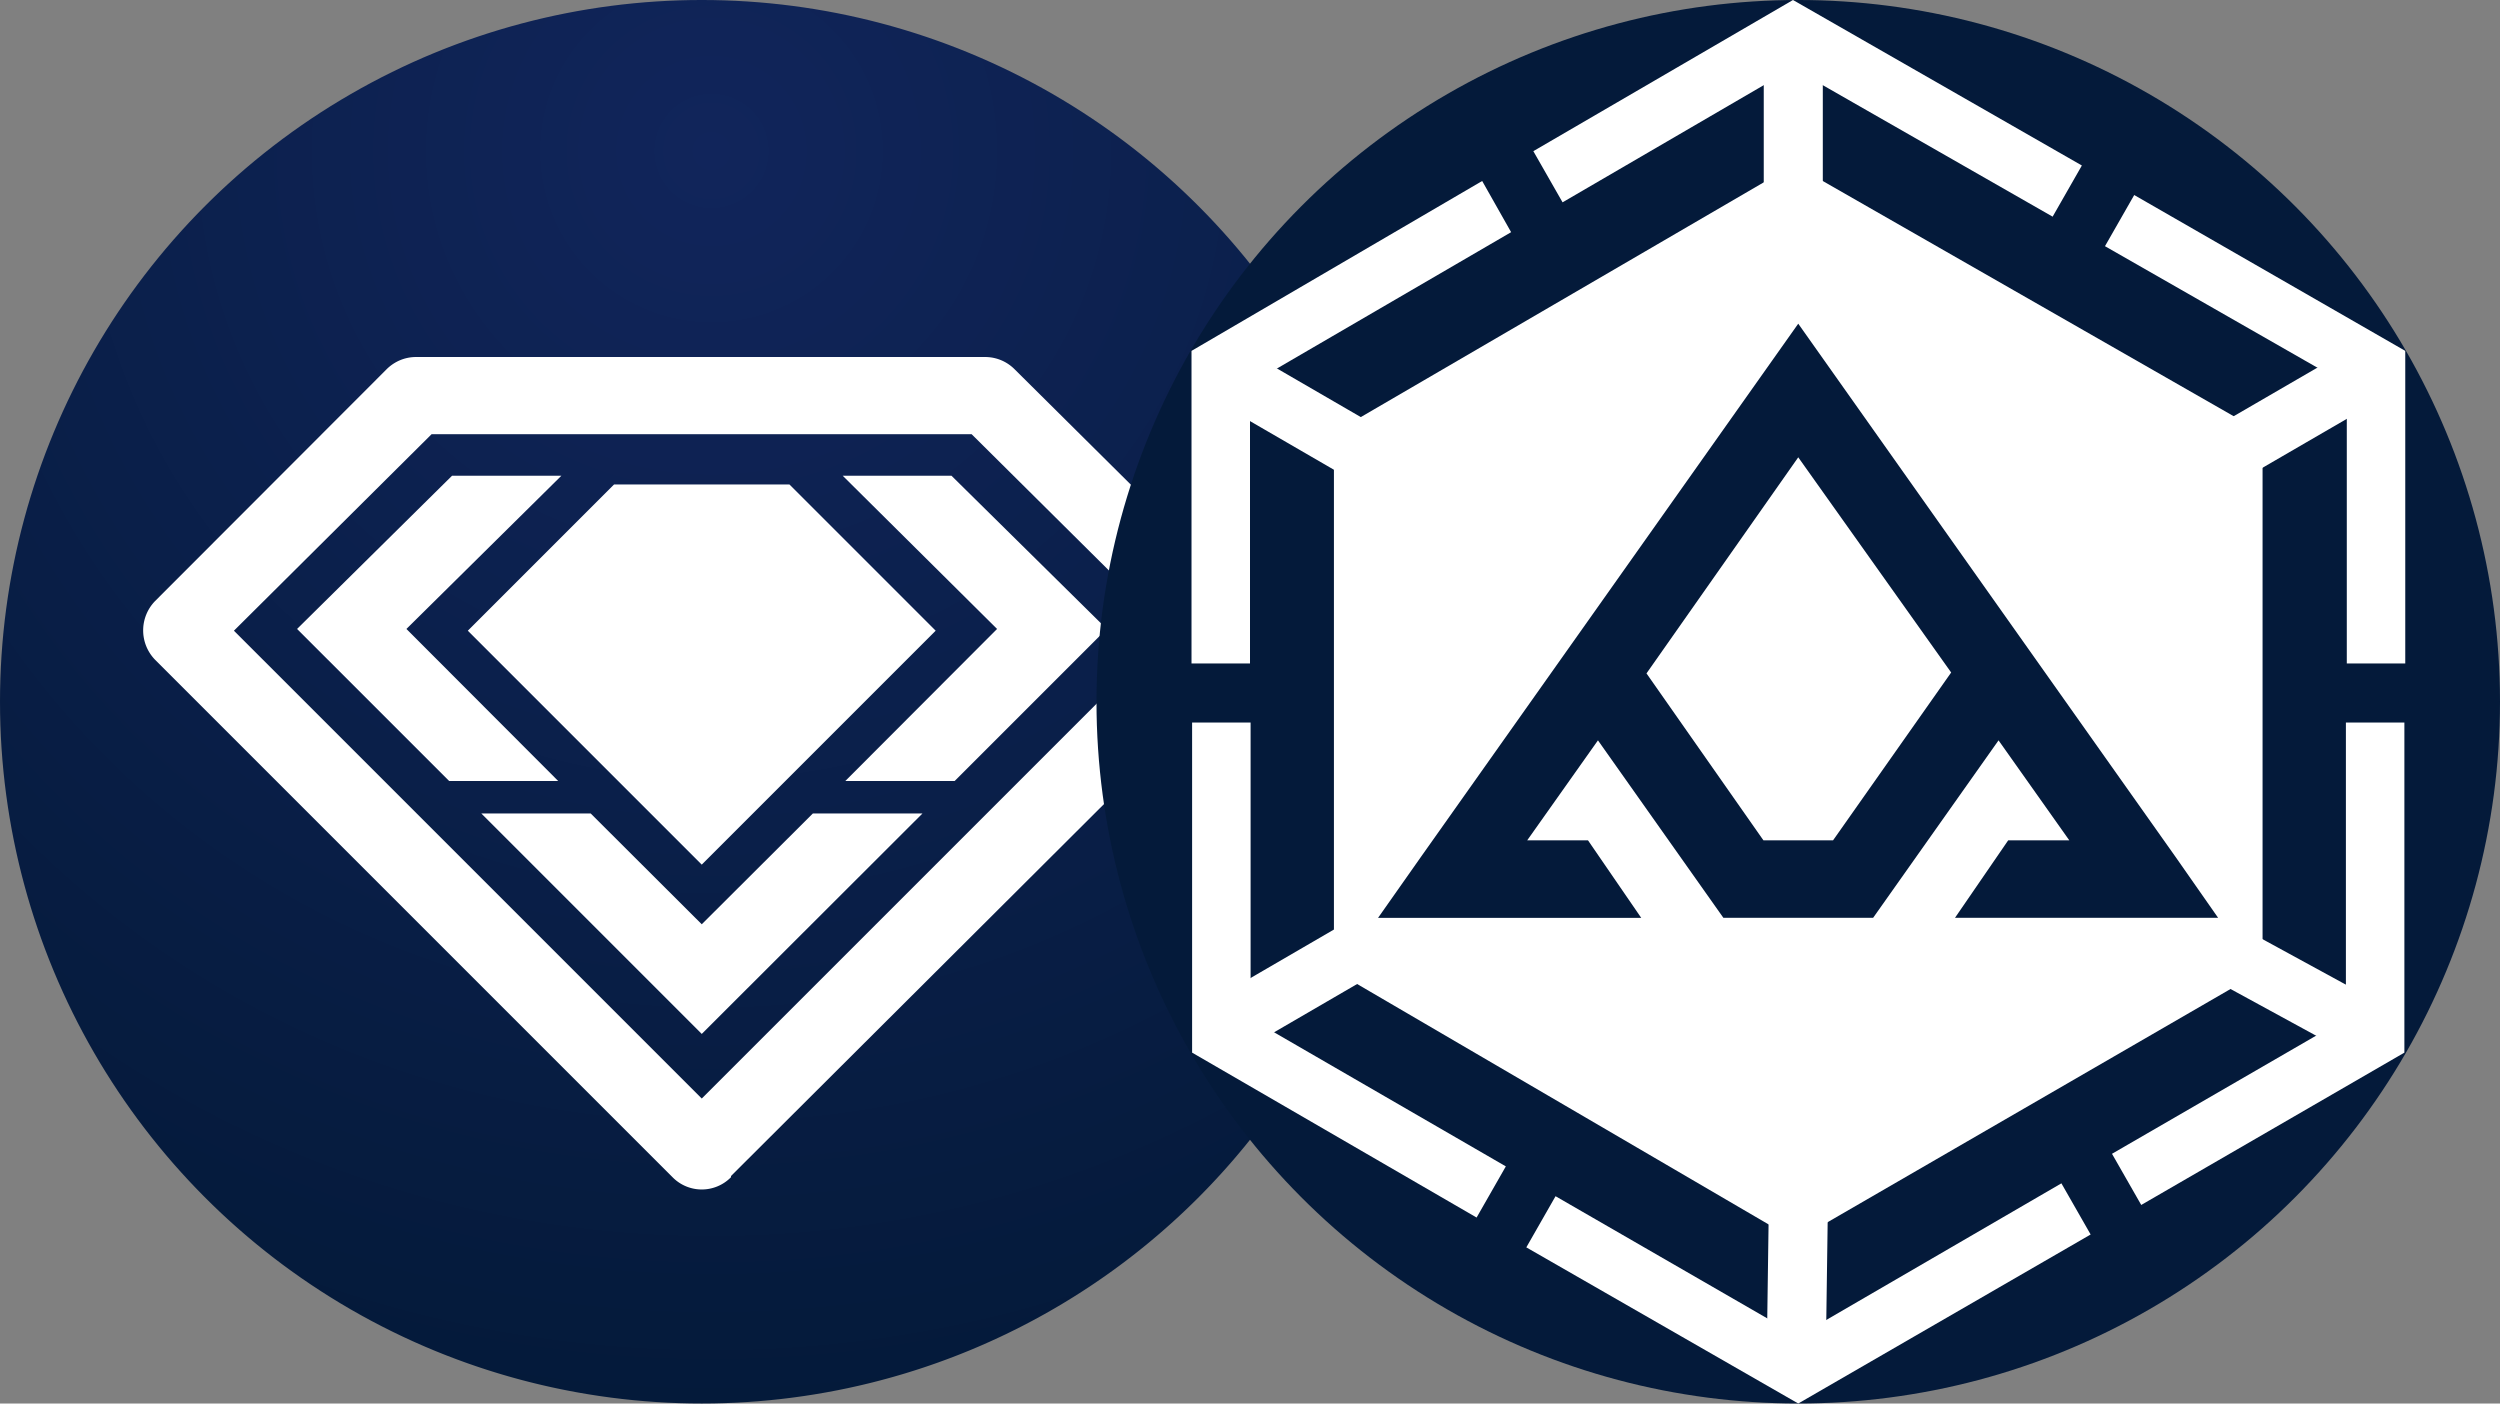 <svg xmlns="http://www.w3.org/2000/svg" xmlns:xlink="http://www.w3.org/1999/xlink" width="114" height="64" viewBox="0 0 114 64">
  <rect x="0" y="0" width="114" height="64" fill="#808080" stroke="none"/>
  <defs>
    <style>
      .cls-1 {
        fill: #fff;
      }

      .cls-2 {
        clip-path: url(#clip-path);
      }

      .cls-3 {
        fill: url(#radial-gradient);
      }

      .cls-4 {
        fill: #041a3a;
      }

      .cls-5 {
        clip-path: url(#clip-path-2);
      }

      .cls-6 {
        fill: none;
      }
    </style>
    <clipPath id="clip-path">
      <circle id="Ellipse_5421" data-name="Ellipse 5421" class="cls-1" cx="32" cy="32" r="32" transform="translate(-21775 -21705)"/>
    </clipPath>
    <radialGradient id="radial-gradient" cx="0.507" cy="0.105" r="0.901" gradientUnits="objectBoundingBox">
      <stop offset="0" stop-color="#11255b"/>
      <stop offset="1" stop-color="#041a3a"/>
    </radialGradient>
    <clipPath id="clip-path-2">
      <circle id="Ellipse_5424" data-name="Ellipse 5424" class="cls-1" cx="32" cy="32" r="32" transform="translate(-21313 -24525)"/>
    </clipPath>
  </defs>
  <g id="Group_19969" data-name="Group 19969" transform="translate(21642 21697)">
    <g id="Mask_Group_676" data-name="Mask Group 676" class="cls-2" transform="translate(133 8)">
      <path id="Path_40508" data-name="Path 40508" class="cls-3" d="M32,64A32,32,0,1,0,0,32,32,32,0,0,0,32,64Z" transform="translate(-21775 -21705)"/>
      <path id="Path_40509" data-name="Path 40509" class="cls-1" d="M21.333,28.76,28,22.093h8l6.667,6.667L32,39.427Zm29.133-.08-6.933,6.933H38.547l6.92-6.933-7.04-6.987h4.96Zm-8.4,8.413L32,47.147,21.947,37.093h4.987L32,42.147l5.067-5.053ZM18.533,28.68l6.92,6.933H20.48L13.547,28.68l7.067-6.987H25.6Zm14.8,24.947,23.6-23.533a1.92,1.92,0,0,0,0-2.667L46.267,16.84a1.893,1.893,0,0,0-1.333-.56H18.96a1.88,1.88,0,0,0-.72.147,1.92,1.92,0,0,0-.613.413L7.067,27.413a1.92,1.92,0,0,0,0,2.667l23.6,23.6a1.867,1.867,0,0,0,2.667,0ZM19.68,19.8H44.307l9.027,8.96L32,50.093,10.667,28.76Z" transform="translate(-21775 -21705)"/>
    </g>
    <circle id="Ellipse_5423" data-name="Ellipse 5423" class="cls-4" cx="32" cy="32" r="32" transform="translate(-21592 -21697)"/>
    <g id="Mask_Group_677" data-name="Mask Group 677" class="cls-5" transform="translate(-279 2828)">
      <g id="Layer_2" data-name="Layer 2" transform="translate(-21313 -24525)">
        <g id="Layer_1" data-name="Layer 1">
          <path id="Path_40510" data-name="Path 40510" class="cls-1" d="M53.173,19.733v24.52L32,56.507h-.2L10.827,44.253V19.733L31.813,7.507Z"/>
          <path id="Path_40511" data-name="Path 40511" class="cls-4" d="M39.147,41.853h12L49.2,39.067h0L40.867,27.293h0L32,14.76,23.133,27.293h0L14.8,39.067h0l-1.96,2.787h12L22.413,38.32H19.64l3.227-4.56h0l5.72,8.093h6.827l5.72-8.093,3.227,4.56H41.573Zm-5.56-3.533H30.413L25.08,30.707,32,20.853l6.973,9.813Z"/>
          <path id="Path_40512" data-name="Path 40512" class="cls-1" d="M56.973,32.947V46.44L46.307,52.613l1.333,2.333L59.64,48V32.947ZM17.587,8.253,4.333,16V30.253H7V17.52l11.907-6.933Zm-10.56,38.2V32.947H4.36V48l12.973,7.52,1.333-2.333ZM44,53.96,32,60.933,20.933,54.547,19.6,56.88,32,64l13.333-7.707ZM47.32,8.893l-1.333,2.333,11.027,6.307v12.72H59.68V16ZM31.76,0,19.92,6.893l1.333,2.333L31.76,3.107,43.6,9.88l1.333-2.333Z"/>
          <rect id="Rectangle_7538" data-name="Rectangle 7538" class="cls-1" width="2.693" height="6.52" transform="translate(30.427 2.373)"/>
          <rect id="Rectangle_7539" data-name="Rectangle 7539" class="cls-1" width="6.24" height="2.693" transform="translate(30.57 61.317) rotate(-89.2)"/>
          <rect id="Rectangle_7540" data-name="Rectangle 7540" class="cls-1" width="2.693" height="5.773" transform="translate(6.097 18.679) rotate(-59.9)"/>
          <rect id="Rectangle_7541" data-name="Rectangle 7541" class="cls-1" width="2.693" height="7.667" transform="matrix(0.479, -0.878, 0.878, 0.479, 51.13, 44.781)"/>
          <rect id="Rectangle_7542" data-name="Rectangle 7542" class="cls-1" width="6.947" height="2.693" transform="matrix(0.865, -0.502, 0.502, 0.865, 50.829, 19.575)"/>
          <rect id="Rectangle_7543" data-name="Rectangle 7543" class="cls-1" width="5.743" height="2.679" transform="translate(5.951 45.222) rotate(-30.174)"/>
          <rect id="Rectangle_7544" data-name="Rectangle 7544" class="cls-6" width="64" height="64"/>
        </g>
      </g>
    </g>
  </g>
</svg>

